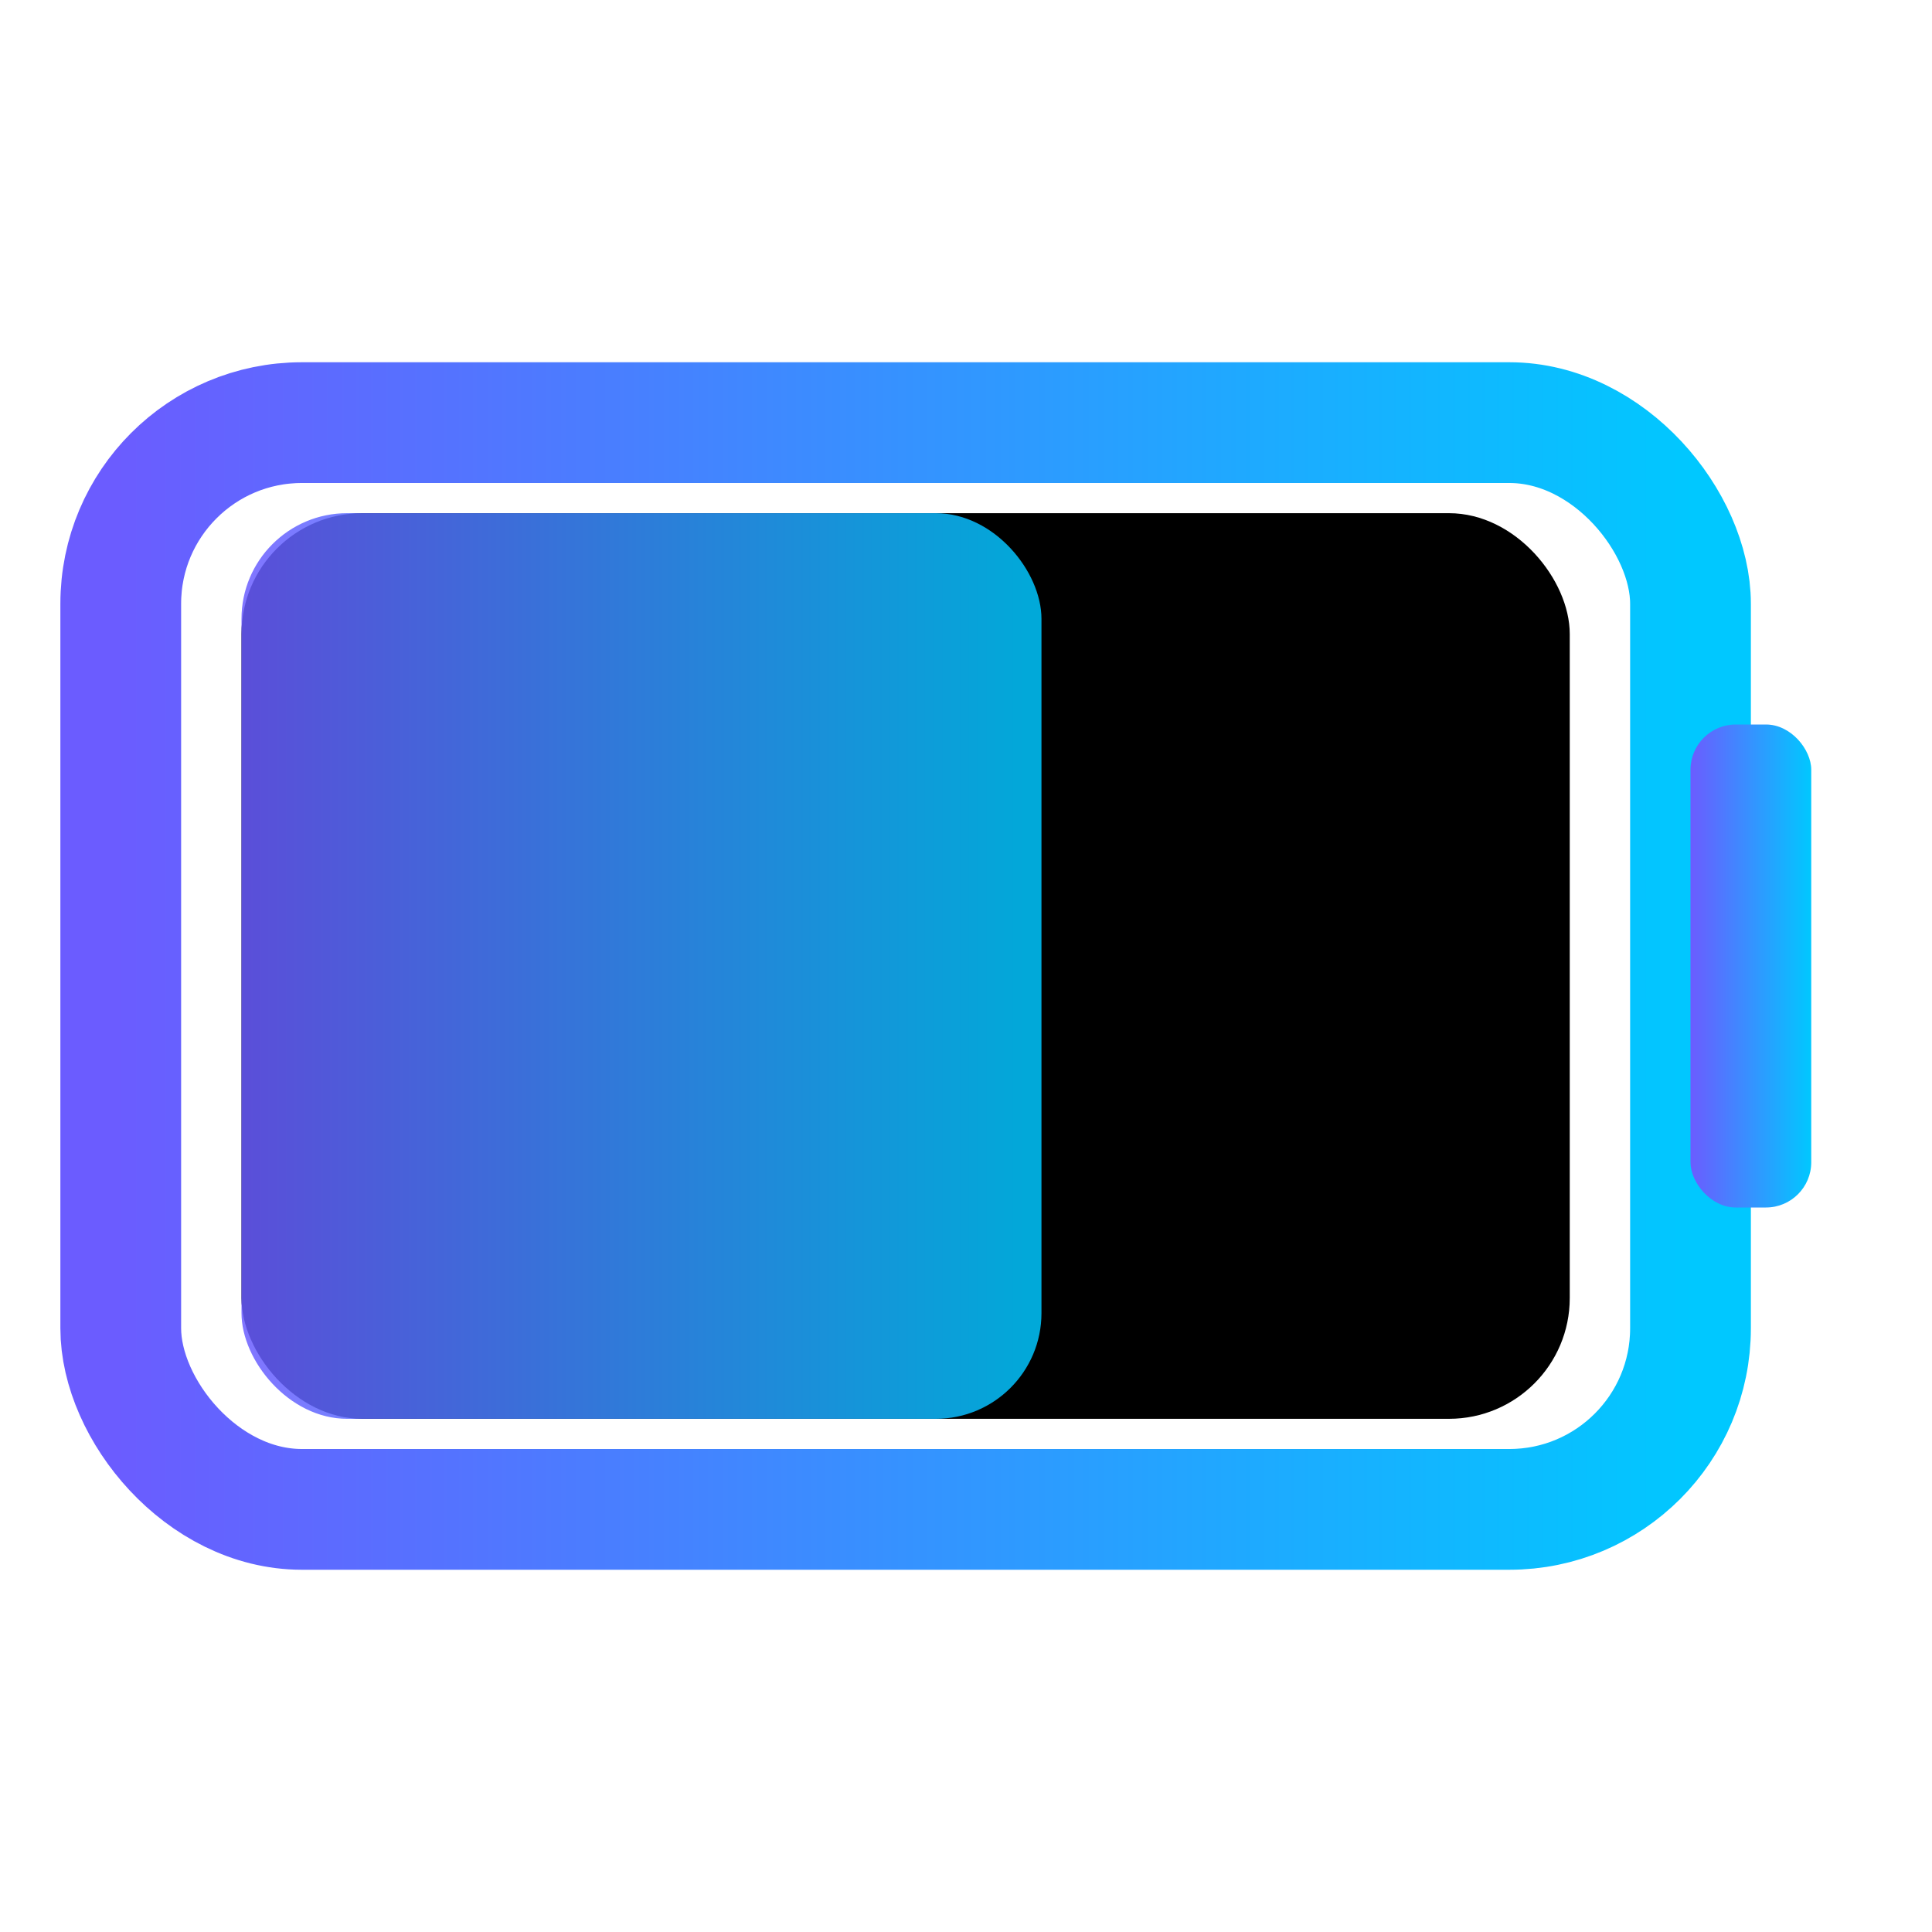 <svg xmlns="http://www.w3.org/2000/svg" viewBox="0 0 512 512">
  <defs>
    <linearGradient id="g1" x1="0" y1="0" x2="1" y2="0">
      <stop offset="0%" stop-color="#6b5cff"/>
      <stop offset="100%" stop-color="#00c8ff"/>
    </linearGradient>
  </defs>
  <!-- Body outline -->
  <rect x="32" y="112" width="416" height="288" rx="48" ry="48" fill="none" stroke="url(#g1)" stroke-width="32"/>
  <!-- Terminal -->
  <rect x="448" y="192" width="32" height="128" rx="12" ry="12" fill="url(#g1)"/>
  <!-- Inner container (for reference/contrast) -->
  <rect x="64" y="136" width="352" height="240" rx="32" fill="#00000000" />
  <!-- Charge (≈60%) -->
  <rect x="64" y="136" width="212" height="240" rx="28" fill="url(#g1)" opacity="0.85"/>
</svg>